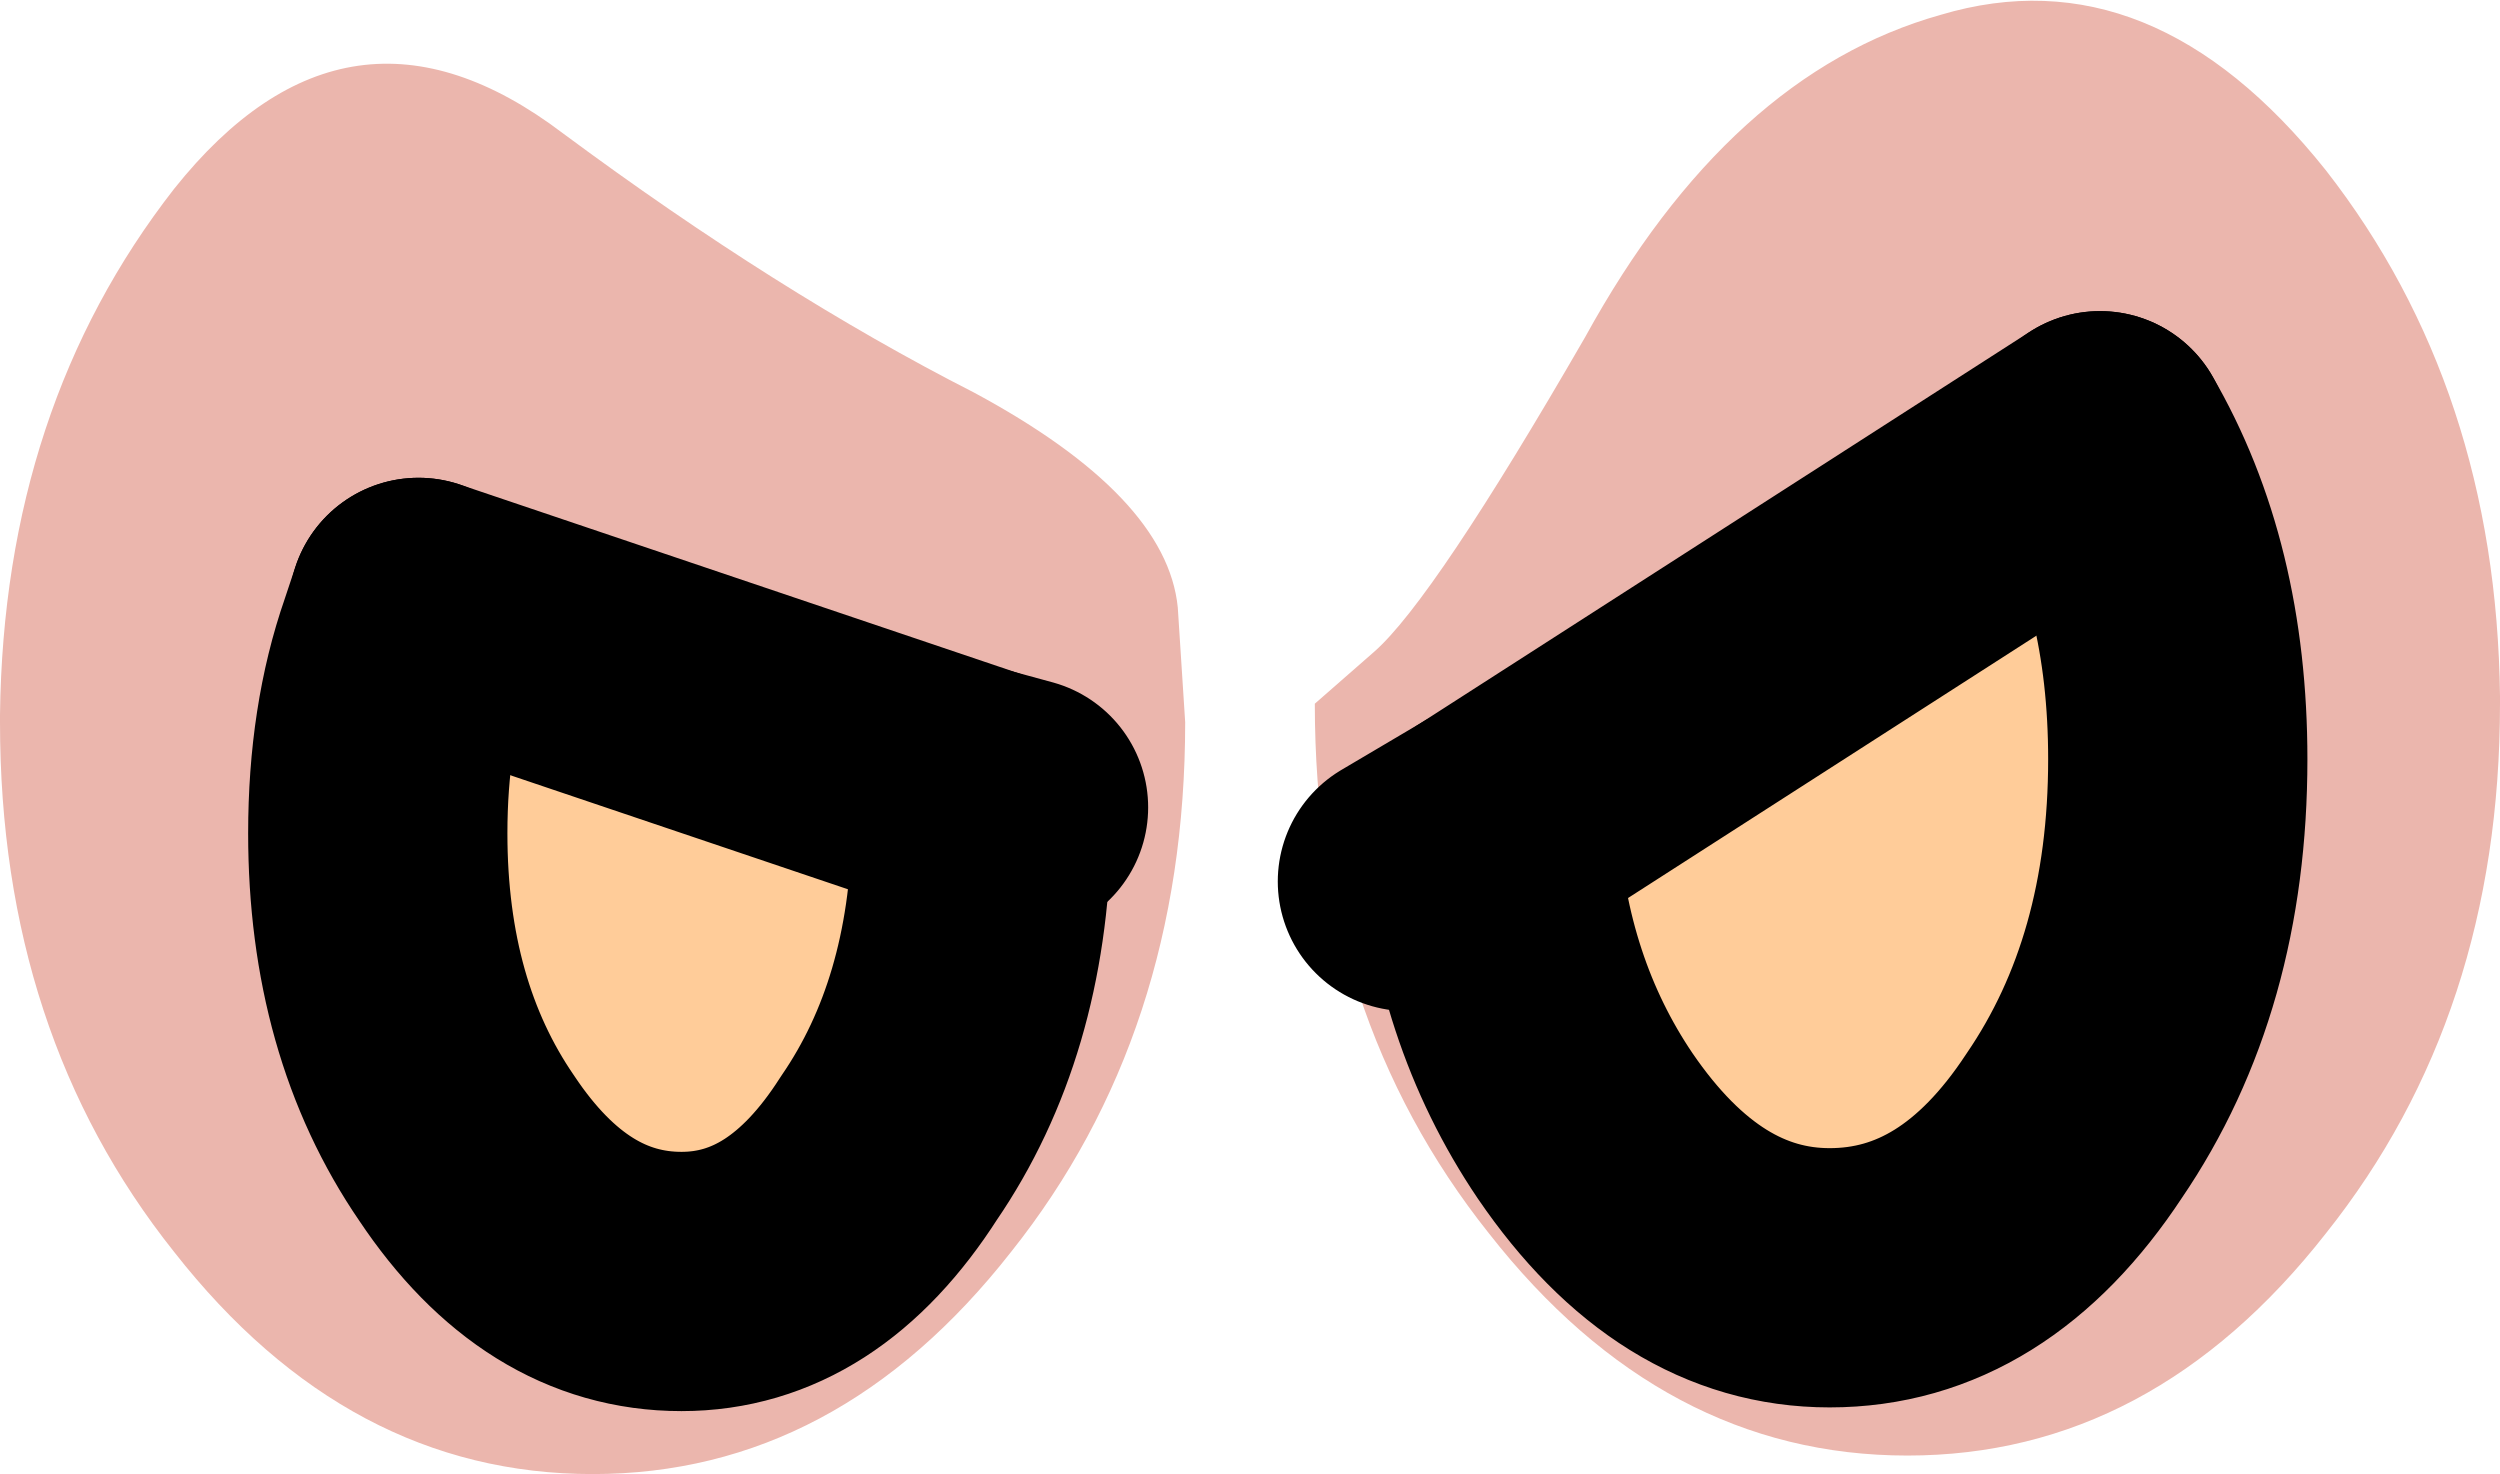 <?xml version="1.0" encoding="UTF-8" standalone="no"?>
<svg xmlns:ffdec="https://www.free-decompiler.com/flash" xmlns:xlink="http://www.w3.org/1999/xlink" ffdec:objectType="shape" height="19.9px" width="33.75px" xmlns="http://www.w3.org/2000/svg">
  <g transform="matrix(1.0, 0.0, 0.0, 1.0, 30.55, -4.7)">
    <path d="M3.2 14.1 L3.2 14.2 Q3.2 18.4 0.85 21.35 -1.5 24.35 -4.8 24.35 -8.1 24.35 -10.45 21.35 -12.8 18.4 -12.8 14.2 L-12.0 13.5 Q-11.2 12.8 -9.15 9.25 -7.2 5.7 -4.35 4.9 -1.5 4.05 0.85 7.0 3.15 9.95 3.2 14.1 M-14.55 14.45 Q-14.55 18.65 -16.9 21.6 -19.25 24.6 -22.55 24.6 -25.85 24.6 -28.2 21.6 -30.55 18.65 -30.55 14.45 L-30.55 14.35 Q-30.5 10.2 -28.2 7.25 -25.85 4.3 -22.95 6.5 -20.05 8.65 -17.4 10.0 -14.8 11.4 -14.65 12.9 L-14.55 14.45" fill="#ebb6ad" fill-rule="evenodd" stroke="none"/>
    <path d="M-2.2 10.65 Q-1.15 12.45 -1.15 14.95 -1.15 17.85 -2.55 19.9 -3.9 21.95 -5.85 21.95 -7.75 21.95 -9.15 19.9 -10.3 18.2 -10.45 15.95 L-2.2 10.65 M-17.35 15.45 L-17.3 15.95 Q-17.35 18.45 -18.55 20.2 -19.7 22.0 -21.35 22.0 -23.05 22.0 -24.25 20.2 -25.45 18.45 -25.45 15.95 -25.45 14.5 -25.05 13.35 L-24.9 12.9 -17.35 15.45" fill="#ffcc99" fill-rule="evenodd" stroke="none"/>
    <path d="M-2.2 10.65 Q-1.15 12.45 -1.15 14.95 -1.15 17.85 -2.55 19.9 -3.9 21.95 -5.85 21.95 -7.75 21.95 -9.15 19.9 -10.3 18.2 -10.45 15.95 M-17.35 15.45 L-17.3 15.95 Q-17.35 18.45 -18.55 20.2 -19.7 22.0 -21.35 22.0 -23.05 22.0 -24.25 20.2 -25.45 18.45 -25.45 15.95 -25.45 14.5 -25.05 13.35 L-24.9 12.9" fill="none" stroke="#000000" stroke-linecap="round" stroke-linejoin="round" stroke-width="3.5"/>
    <path d="M-10.45 15.95 L-11.55 16.6 M-24.9 12.9 L-17.35 15.45 -16.8 15.6 M-10.45 15.95 L-2.2 10.65" fill="none" stroke="#000000" stroke-linecap="round" stroke-linejoin="round" stroke-width="3.5"/>
  </g>
</svg>
